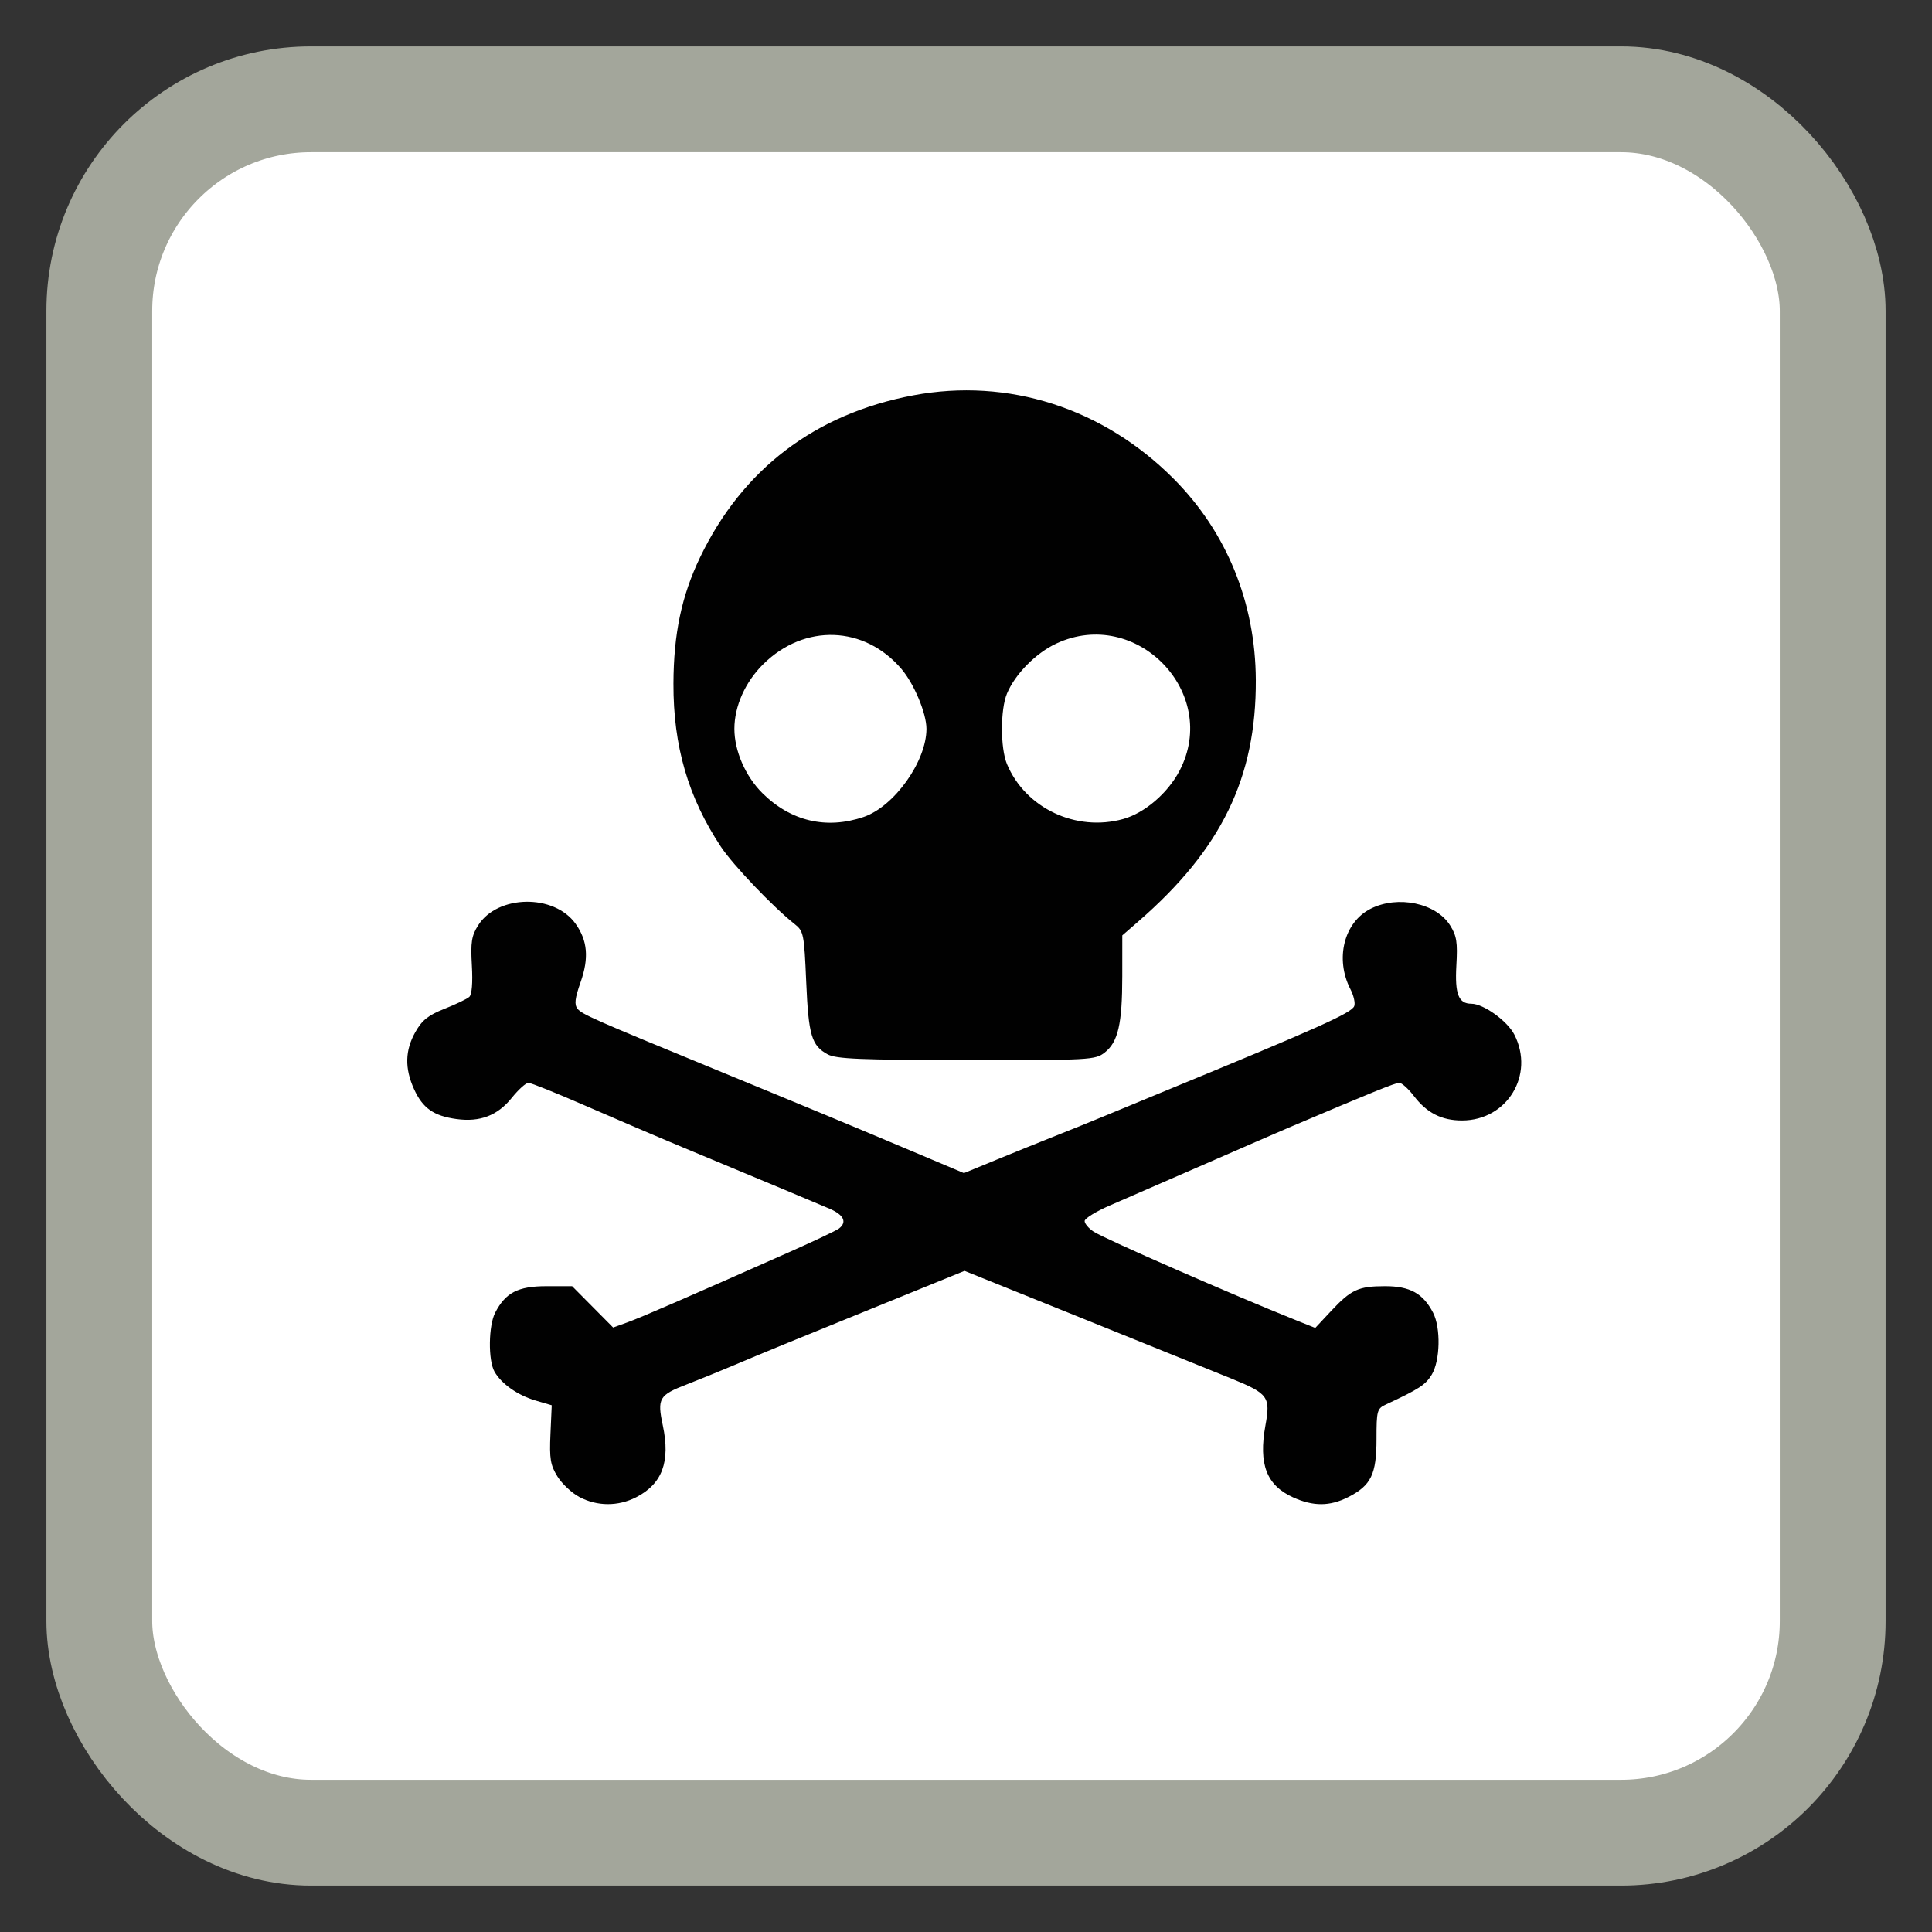 <?xml version="1.0" encoding="UTF-8" standalone="no"?>
<!-- Created with Inkscape (http://www.inkscape.org/) -->

<svg
   xmlns:dc="http://purl.org/dc/elements/1.1/"
   xmlns:cc="http://creativecommons.org/ns#"
   xmlns:rdf="http://www.w3.org/1999/02/22-rdf-syntax-ns#"
   xmlns:svg="http://www.w3.org/2000/svg"
   xmlns="http://www.w3.org/2000/svg"
   xmlns:sodipodi="http://sodipodi.sourceforge.net/DTD/sodipodi-0.dtd"
   xmlns:inkscape="http://www.inkscape.org/namespaces/inkscape"
   id="svg2987"
   version="1.1"
   inkscape:version="0.91 r"
   width="513"
   height="513"
   sodipodi:docname="xkill.svg">
  <rect width="100%" height="100%" fill="#333333" stroke="none"/>
  <defs
     id="defs2991" />
  <sodipodi:namedview
     pagecolor="#ffffff"
     bordercolor="#666666"
     borderopacity="1"
     objecttolerance="10"
     gridtolerance="10"
     guidetolerance="10"
     inkscape:pageopacity="0"
     inkscape:pageshadow="2"
     inkscape:window-width="1366"
     inkscape:window-height="712"
     id="namedview2989"
     showgrid="false"
     inkscape:zoom="0.92007797"
     inkscape:cx="-42.328734"
     inkscape:cy="272.37548"
     inkscape:window-x="0"
     inkscape:window-y="29"
     inkscape:window-maximized="1"
     inkscape:current-layer="svg2987" />
  <rect
     style="opacity:1;fill:#ffffff;fill-opacity:1;stroke:#a3a69b;stroke-width:28.097;stroke-miterlimit:4;stroke-dasharray:none;stroke-opacity:1"
     id="rect4136"
     width="460.263"
     height="460.263"
     x="26.369"
     y="26.369"
     rx="56.195"
     ry="56.195" />
  <path
     inkscape:connector-curvature="0"
     id="path2984"
     d="m 153.848,397.503 c -2.009,-1.061 -4.637,-3.523 -5.84,-5.47 -1.859,-3.008 -2.137,-4.696 -1.848,-11.216 l 0.34,-7.676 -4.268,-1.252 c -4.787,-1.404 -9.127,-4.458 -10.946,-7.702 -1.695,-3.022 -1.58,-12.195 0.195,-15.627 2.756,-5.33 6.061,-7.039 13.612,-7.039 l 6.822,0 5.446,5.49 5.446,5.49 3.847,-1.394 c 3.648,-1.322 15.869,-6.629 42.847,-18.606 6.6,-2.93 12.562,-5.754 13.25,-6.276 2.242,-1.701 1.323,-3.646 -2.5,-5.286 -3.754,-1.611 -16.957,-7.133 -39,-16.308 -6.463,-2.69 -18.043,-7.64 -25.735,-11 -7.692,-3.36 -14.533,-6.109 -15.203,-6.109 -0.67,0 -2.653,1.786 -4.408,3.97 -3.798,4.726 -8.434,6.504 -14.714,5.643 -6.036,-0.827 -8.959,-2.89 -11.252,-7.941 -2.511,-5.531 -2.399,-10.3 0.359,-15.172 1.784,-3.152 3.423,-4.458 7.734,-6.16 3.008,-1.188 5.967,-2.608 6.576,-3.155 0.695,-0.625 0.95,-3.723 0.687,-8.34 -0.352,-6.181 -0.088,-7.87 1.666,-10.655 5.141,-8.163 20.189,-8.408 25.876,-0.421 3.182,4.469 3.582,9.095 1.337,15.482 -1.524,4.337 -1.714,5.963 -0.826,7.076 1.178,1.476 4.306,2.854 36.654,16.151 24.026,9.876 36.5,15.06 52.727,21.911 l 13.227,5.585 8.773,-3.61 c 4.825,-1.985 11.923,-4.855 15.773,-6.377 3.85,-1.522 9.7,-3.892 13,-5.266 3.3,-1.374 9.825,-4.073 14.5,-5.997 42.191,-17.368 50.885,-21.26 51.591,-23.1 0.305,-0.794 -0.141,-2.787 -0.99,-4.429 -4.2,-8.122 -1.744,-17.875 5.399,-21.444 7.22,-3.607 17.316,-1.477 21.041,4.438 1.753,2.783 2.018,4.476 1.667,10.634 -0.433,7.603 0.572,10.176 3.977,10.176 3.211,0 9.56,4.561 11.418,8.202 5.459,10.7 -1.916,22.792 -13.903,22.796 -5.395,0.002 -9.342,-2.007 -12.767,-6.497 -1.469,-1.926 -3.219,-3.501 -3.89,-3.501 -1.052,0 -7.279,2.526 -29.543,11.982 -2.475,1.051 -12.6,5.453 -22.5,9.782 -9.9,4.329 -21.038,9.178 -24.75,10.776 -3.712,1.598 -6.75,3.469 -6.75,4.159 0,0.69 1.07,1.956 2.379,2.813 2.932,1.921 37.285,16.953 53.992,23.626 l 4.871,1.945 4.129,-4.419 c 5.398,-5.776 7.32,-6.665 14.429,-6.665 6.592,0 10.078,1.929 12.721,7.039 2.088,4.037 1.897,12.765 -0.359,16.465 -1.644,2.696 -3.347,3.804 -12.161,7.913 -2.361,1.101 -2.5,1.61 -2.5,9.161 0,9.368 -1.436,12.328 -7.475,15.409 -4.904,2.502 -9.302,2.524 -14.697,0.075 -7.044,-3.198 -9.188,-8.804 -7.317,-19.124 1.371,-7.559 0.754,-8.407 -9.011,-12.391 -3.575,-1.458 -20.988,-8.493 -38.695,-15.633 l -32.195,-12.981 -21.305,8.665 C 206.773,357.519 203.838,358.724 195,362.456 c -4.125,1.742 -9.822,4.061 -12.659,5.154 -7.363,2.836 -7.87,3.707 -6.344,10.897 2.045,9.638 -0.147,15.52 -7.11,19.072 -4.787,2.442 -10.327,2.414 -15.039,-0.075 z m 65.927,-117.541 c -4.291,-2.329 -5.092,-5.036 -5.703,-19.281 -0.545,-12.712 -0.69,-13.433 -3.072,-15.315 -5.74,-4.534 -16.325,-15.628 -19.56,-20.502 -8.701,-13.108 -12.674,-26.753 -12.621,-43.343 0.042,-13.233 2.163,-23.3 7.057,-33.5 11.258,-23.465 30.563,-38.141 56.624,-43.046 25.187,-4.74 50.394,3.342 69.151,22.173 14.053,14.108 21.704,32.838 21.803,53.373 0.125,25.971 -9.13,44.997 -31.22,64.177 L 298,248.375 l -0.006,10.823 c -0.007,12.707 -1.104,17.477 -4.664,20.278 -2.507,1.972 -3.83,2.044 -36.716,2.005 -28.156,-0.033 -34.591,-0.298 -36.84,-1.519 z m 9.535,-63.031 C 237.446,214.159 246,202.16 246,193.521 c 0,-4.124 -3.29,-11.979 -6.672,-15.93 -9.832,-11.487 -25.675,-12.043 -36.613,-1.284 -4.82,4.741 -7.716,11.201 -7.716,17.213 0,5.858 2.945,12.621 7.434,17.075 7.528,7.467 17,9.7 26.876,6.335 z m 68.915,0.544 c 5.7,-1.583 11.861,-6.862 14.983,-12.837 10.802,-20.678 -11.465,-43.661 -32.715,-33.766 -5.455,2.54 -10.953,8.112 -13.118,13.294 -1.769,4.233 -1.769,14.477 0,18.71 4.895,11.716 18.333,18.076 30.85,14.6 z"
     style="fill:#010101" />
</svg>
